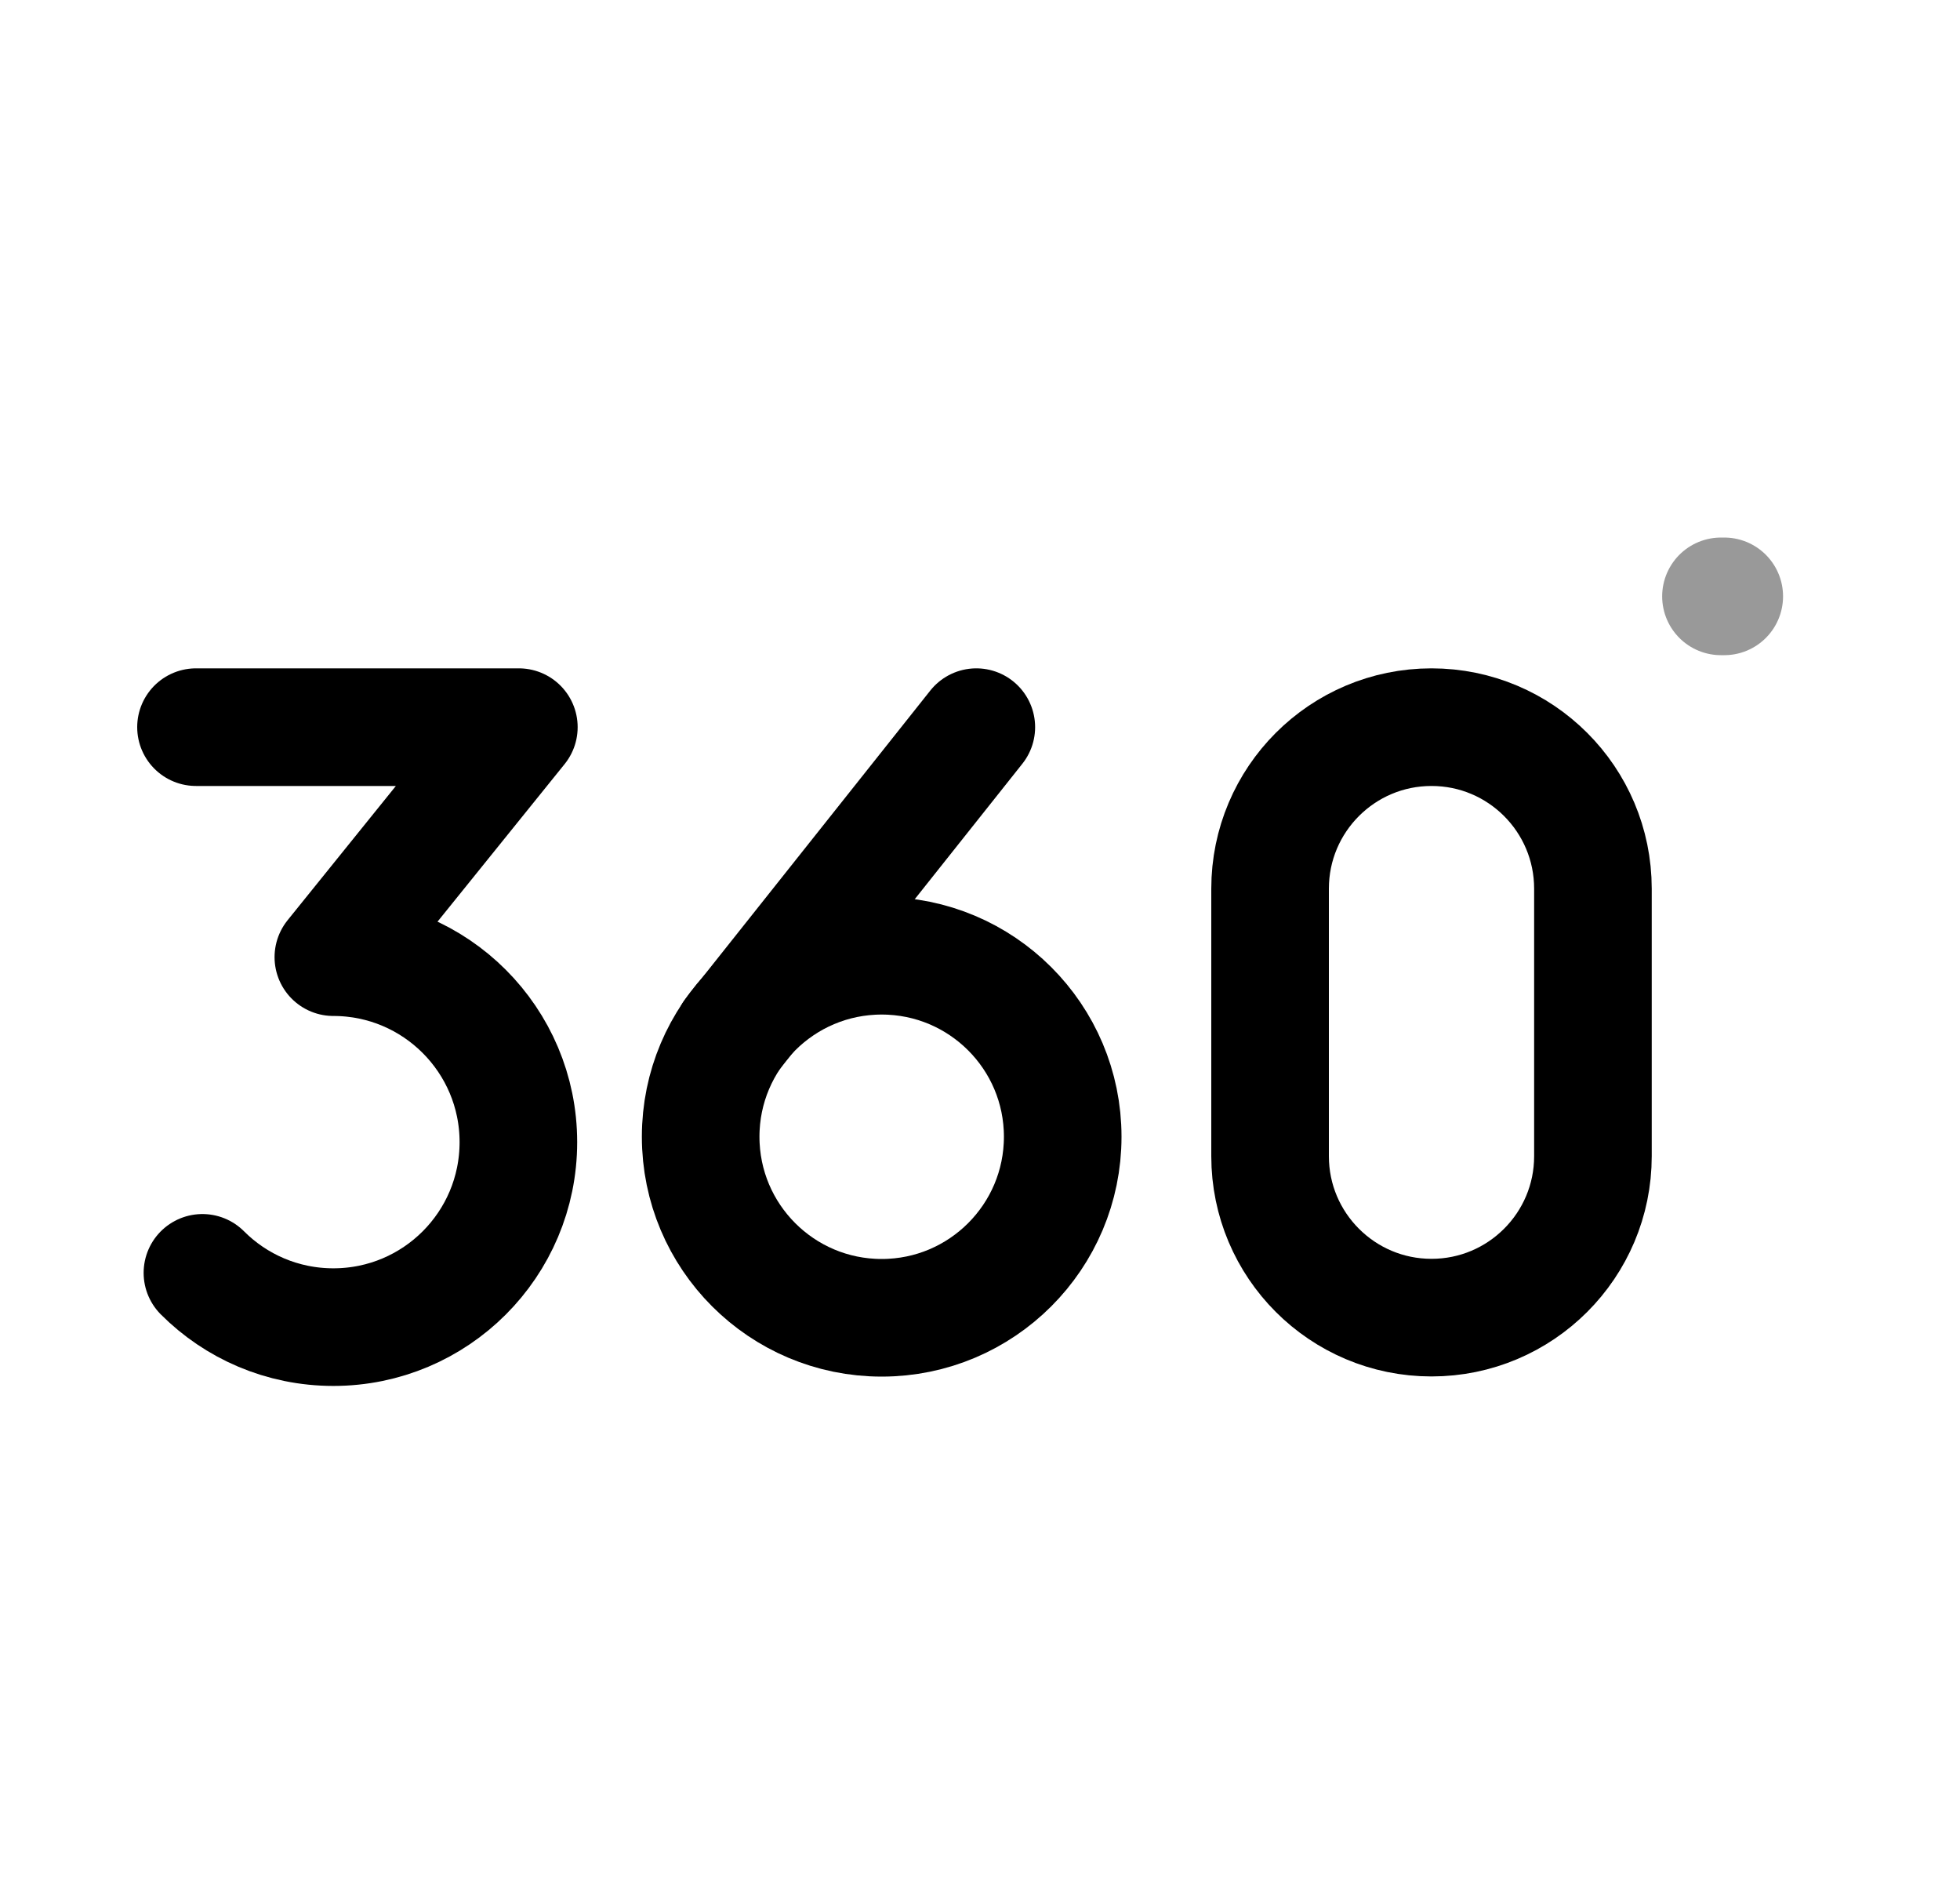 <svg width="25" height="24" viewBox="0 0 25 24" fill="none" xmlns="http://www.w3.org/2000/svg">
<path d="M2.582 16.232C3.009 16.66 3.6 16.924 4.252 16.924C5.556 16.924 6.612 15.869 6.612 14.565C6.612 13.263 5.556 12.206 4.252 12.206L6.618 9.273H2.5" stroke="black" stroke-width="1.5" stroke-linecap="round" stroke-linejoin="round"/>
<path d="M9.343 13.187L12.453 9.273" stroke="black" stroke-width="1.5" stroke-linecap="round" stroke-linejoin="round"/>
<path fill-rule="evenodd" clip-rule="evenodd" d="M13.555 14.496C13.555 13.221 12.521 12.188 11.246 12.188C9.971 12.188 8.937 13.221 8.937 14.496C8.937 15.771 9.97 16.805 11.246 16.805C12.521 16.805 13.555 15.771 13.555 14.496Z" stroke="black" stroke-width="1.5" stroke-linecap="round" stroke-linejoin="round"/>
<path fill-rule="evenodd" clip-rule="evenodd" d="M18.259 16.803V16.803C17.122 16.803 16.2 15.881 16.2 14.744V11.333C16.2 10.195 17.122 9.273 18.259 9.273C19.396 9.273 20.318 10.195 20.318 11.333V14.744C20.318 15.881 19.396 16.803 18.259 16.803Z" stroke="black" stroke-width="1.5" stroke-linecap="round" stroke-linejoin="round"/>
<path opacity="0.4" d="M21.951 7.605H21.993" stroke="black" stroke-width="1.5" stroke-linecap="round" stroke-linejoin="round"/>
</svg>